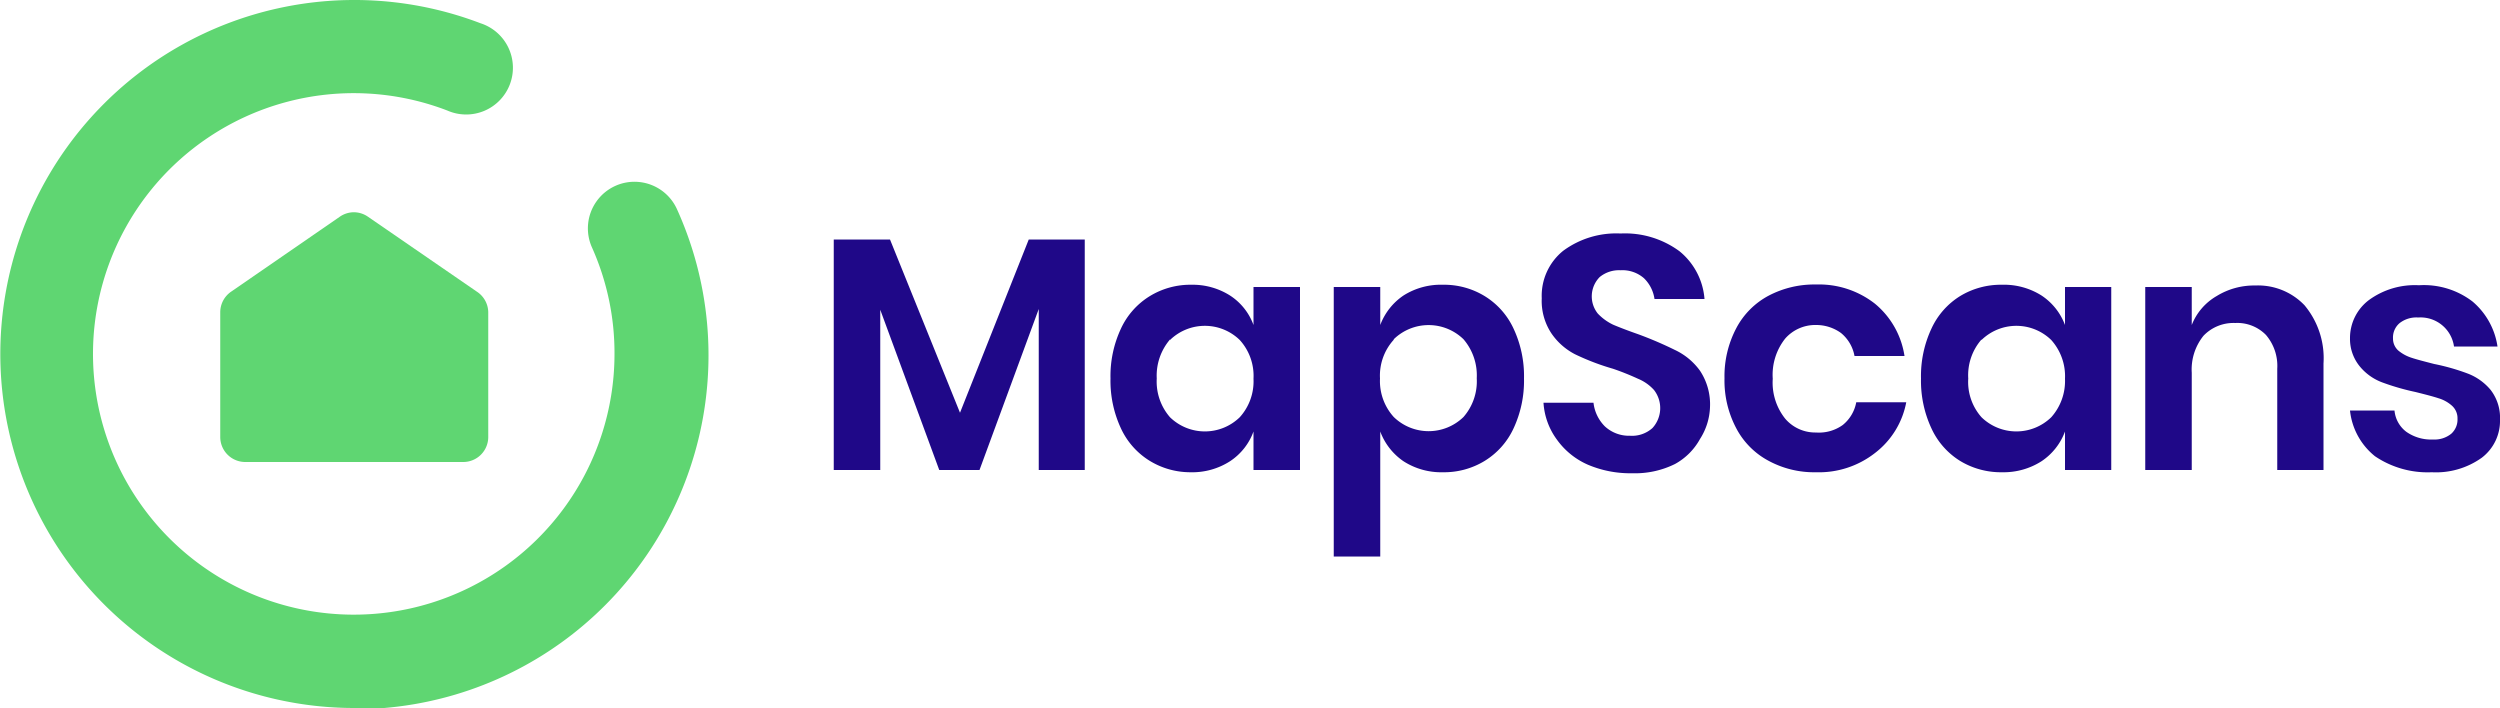 <svg id="Layer_1" data-name="Layer 1" xmlns="http://www.w3.org/2000/svg" viewBox="0 0 100 28.32"><defs><style>.cls-1{fill:#1f0888;}.cls-2{fill:#5fd672;}</style></defs><path class="cls-1" d="M43.39,9.58V18.8H41.55V12.36L39.18,18.8H37.57l-2.36-6.41V18.8H33.35V9.58H35.6l2.8,6.93,2.75-6.93Z"/><path class="cls-1" d="M49.2,11.82A2.37,2.37,0,0,1,50.14,13V11.48H52V18.8H50.14V17.26a2.4,2.4,0,0,1-.94,1.19,2.79,2.79,0,0,1-1.58.44A3.11,3.11,0,0,1,46,18.44a3,3,0,0,1-1.16-1.3,4.5,4.5,0,0,1-.42-2,4.47,4.47,0,0,1,.42-2A3,3,0,0,1,46,11.84a3.11,3.11,0,0,1,1.66-.45A2.79,2.79,0,0,1,49.2,11.82Zm-2.4,1.76a2.22,2.22,0,0,0-.53,1.56,2.17,2.17,0,0,0,.53,1.55,2,2,0,0,0,2.79,0,2.14,2.14,0,0,0,.55-1.54,2.13,2.13,0,0,0-.55-1.55,2,2,0,0,0-2.79,0Z"/><path class="cls-1" d="M59.38,11.84a3,3,0,0,1,1.16,1.3,4.47,4.47,0,0,1,.42,2,4.5,4.5,0,0,1-.42,2,3,3,0,0,1-1.16,1.3,3.11,3.11,0,0,1-1.66.45,2.79,2.79,0,0,1-1.58-.44,2.49,2.49,0,0,1-.93-1.19v5H53.35V11.48h1.86V13a2.47,2.47,0,0,1,.93-1.18,2.79,2.79,0,0,1,1.58-.43A3.11,3.11,0,0,1,59.38,11.84Zm-3.63,1.75a2.13,2.13,0,0,0-.55,1.55,2.14,2.14,0,0,0,.55,1.54,2,2,0,0,0,2.79,0,2.17,2.17,0,0,0,.53-1.55,2.22,2.22,0,0,0-.53-1.56,2,2,0,0,0-2.79,0Z"/><path class="cls-1" d="M68,17.56a2.52,2.52,0,0,1-1,1,3.6,3.6,0,0,1-1.71.37,4.33,4.33,0,0,1-1.77-.34,3,3,0,0,1-1.24-1,2.77,2.77,0,0,1-.54-1.48h2a1.58,1.58,0,0,0,.46.95,1.42,1.42,0,0,0,1,.37,1.22,1.22,0,0,0,.9-.31,1.18,1.18,0,0,0,.06-1.52,1.76,1.76,0,0,0-.64-.45,10.47,10.47,0,0,0-1-.4A9.62,9.62,0,0,1,63,14.17a2.57,2.57,0,0,1-.94-.83,2.35,2.35,0,0,1-.39-1.41,2.31,2.31,0,0,1,.86-1.9,3.57,3.57,0,0,1,2.29-.69,3.67,3.67,0,0,1,2.36.71,2.73,2.73,0,0,1,1,1.91h-2a1.44,1.44,0,0,0-.42-.83,1.31,1.31,0,0,0-.94-.32,1.22,1.22,0,0,0-.83.27,1.1,1.1,0,0,0-.08,1.46,2.06,2.06,0,0,0,.62.45c.26.11.6.24,1,.38A15,15,0,0,1,67,14a2.59,2.59,0,0,1,1,.83,2.43,2.43,0,0,1,.4,1.46A2.51,2.51,0,0,1,68,17.56Z"/><path class="cls-1" d="M75,12.15a3.36,3.36,0,0,1,1.18,2.09h-2a1.54,1.54,0,0,0-.54-.92A1.69,1.69,0,0,0,72.64,13a1.6,1.6,0,0,0-1.23.54,2.33,2.33,0,0,0-.5,1.61,2.31,2.31,0,0,0,.5,1.6,1.58,1.58,0,0,0,1.23.55A1.63,1.63,0,0,0,73.71,17a1.52,1.52,0,0,0,.54-.91h2A3.33,3.33,0,0,1,75,18.12a3.64,3.64,0,0,1-2.36.77,3.82,3.82,0,0,1-1.9-.46,3.11,3.11,0,0,1-1.29-1.3,4.07,4.07,0,0,1-.47-2,4.11,4.11,0,0,1,.47-2,3.11,3.11,0,0,1,1.29-1.3,3.92,3.92,0,0,1,1.9-.45A3.63,3.63,0,0,1,75,12.15Z"/><path class="cls-1" d="M81.66,11.82A2.43,2.43,0,0,1,82.6,13V11.48h1.85V18.8H82.6V17.26a2.45,2.45,0,0,1-.94,1.19,2.82,2.82,0,0,1-1.58.44,3.14,3.14,0,0,1-1.67-.45,3,3,0,0,1-1.15-1.3,4.5,4.5,0,0,1-.42-2,4.47,4.47,0,0,1,.42-2,3,3,0,0,1,1.15-1.3,3.14,3.14,0,0,1,1.67-.45A2.81,2.81,0,0,1,81.66,11.82Zm-2.4,1.76a2.17,2.17,0,0,0-.53,1.56,2.13,2.13,0,0,0,.53,1.55,2,2,0,0,0,2.79,0,2.18,2.18,0,0,0,.55-1.54,2.17,2.17,0,0,0-.55-1.55,2,2,0,0,0-2.79,0Z"/><path class="cls-1" d="M92.18,12.21a3.3,3.3,0,0,1,.76,2.33V18.8H91.09V14.75a1.9,1.9,0,0,0-.45-1.35,1.6,1.6,0,0,0-1.23-.48,1.66,1.66,0,0,0-1.27.51,2.15,2.15,0,0,0-.47,1.48V18.8H85.81V11.48h1.86V13a2.31,2.31,0,0,1,1-1.16,2.85,2.85,0,0,1,1.54-.42A2.57,2.57,0,0,1,92.18,12.21Z"/><path class="cls-1" d="M98.9,12.06a2.91,2.91,0,0,1,1,1.8H98.16a1.35,1.35,0,0,0-1.43-1.16,1.09,1.09,0,0,0-.74.22.75.75,0,0,0-.27.61.64.64,0,0,0,.21.49,1.58,1.58,0,0,0,.53.29c.21.07.52.15.91.25a8.57,8.57,0,0,1,1.36.39,2.23,2.23,0,0,1,.89.64,1.82,1.82,0,0,1,.38,1.2,1.85,1.85,0,0,1-.73,1.52,3.15,3.15,0,0,1-2,.58A3.76,3.76,0,0,1,95,18.25a2.7,2.7,0,0,1-1-1.83h1.78a1.2,1.2,0,0,0,.47.85,1.72,1.72,0,0,0,1.07.31,1.06,1.06,0,0,0,.73-.23.76.76,0,0,0,.25-.6.67.67,0,0,0-.22-.52,1.41,1.41,0,0,0-.54-.3c-.21-.07-.52-.15-.92-.25a9.59,9.59,0,0,1-1.32-.38,2.12,2.12,0,0,1-.88-.61A1.73,1.73,0,0,1,94,13.53,1.9,1.9,0,0,1,94.76,12a3.11,3.11,0,0,1,2-.59A3.2,3.2,0,0,1,98.9,12.06Z"/><path class="cls-2" d="M14.16,28.32A14.16,14.16,0,1,1,19.22.93a1.87,1.87,0,1,1-1.33,3.49,10.43,10.43,0,1,0,6.69,9.74,10.34,10.34,0,0,0-.9-4.26,1.86,1.86,0,1,1,3.4-1.53,14.16,14.16,0,0,1-12.92,20Z"/><path class="cls-2" d="M19.08,11.67l-4.36-3a1,1,0,0,0-.56-.18,1,1,0,0,0-.57.18l-4.35,3a1,1,0,0,0-.43.81v5a1,1,0,0,0,1,1h8.72a1,1,0,0,0,1-1v-5A1,1,0,0,0,19.08,11.67Z"/></svg>